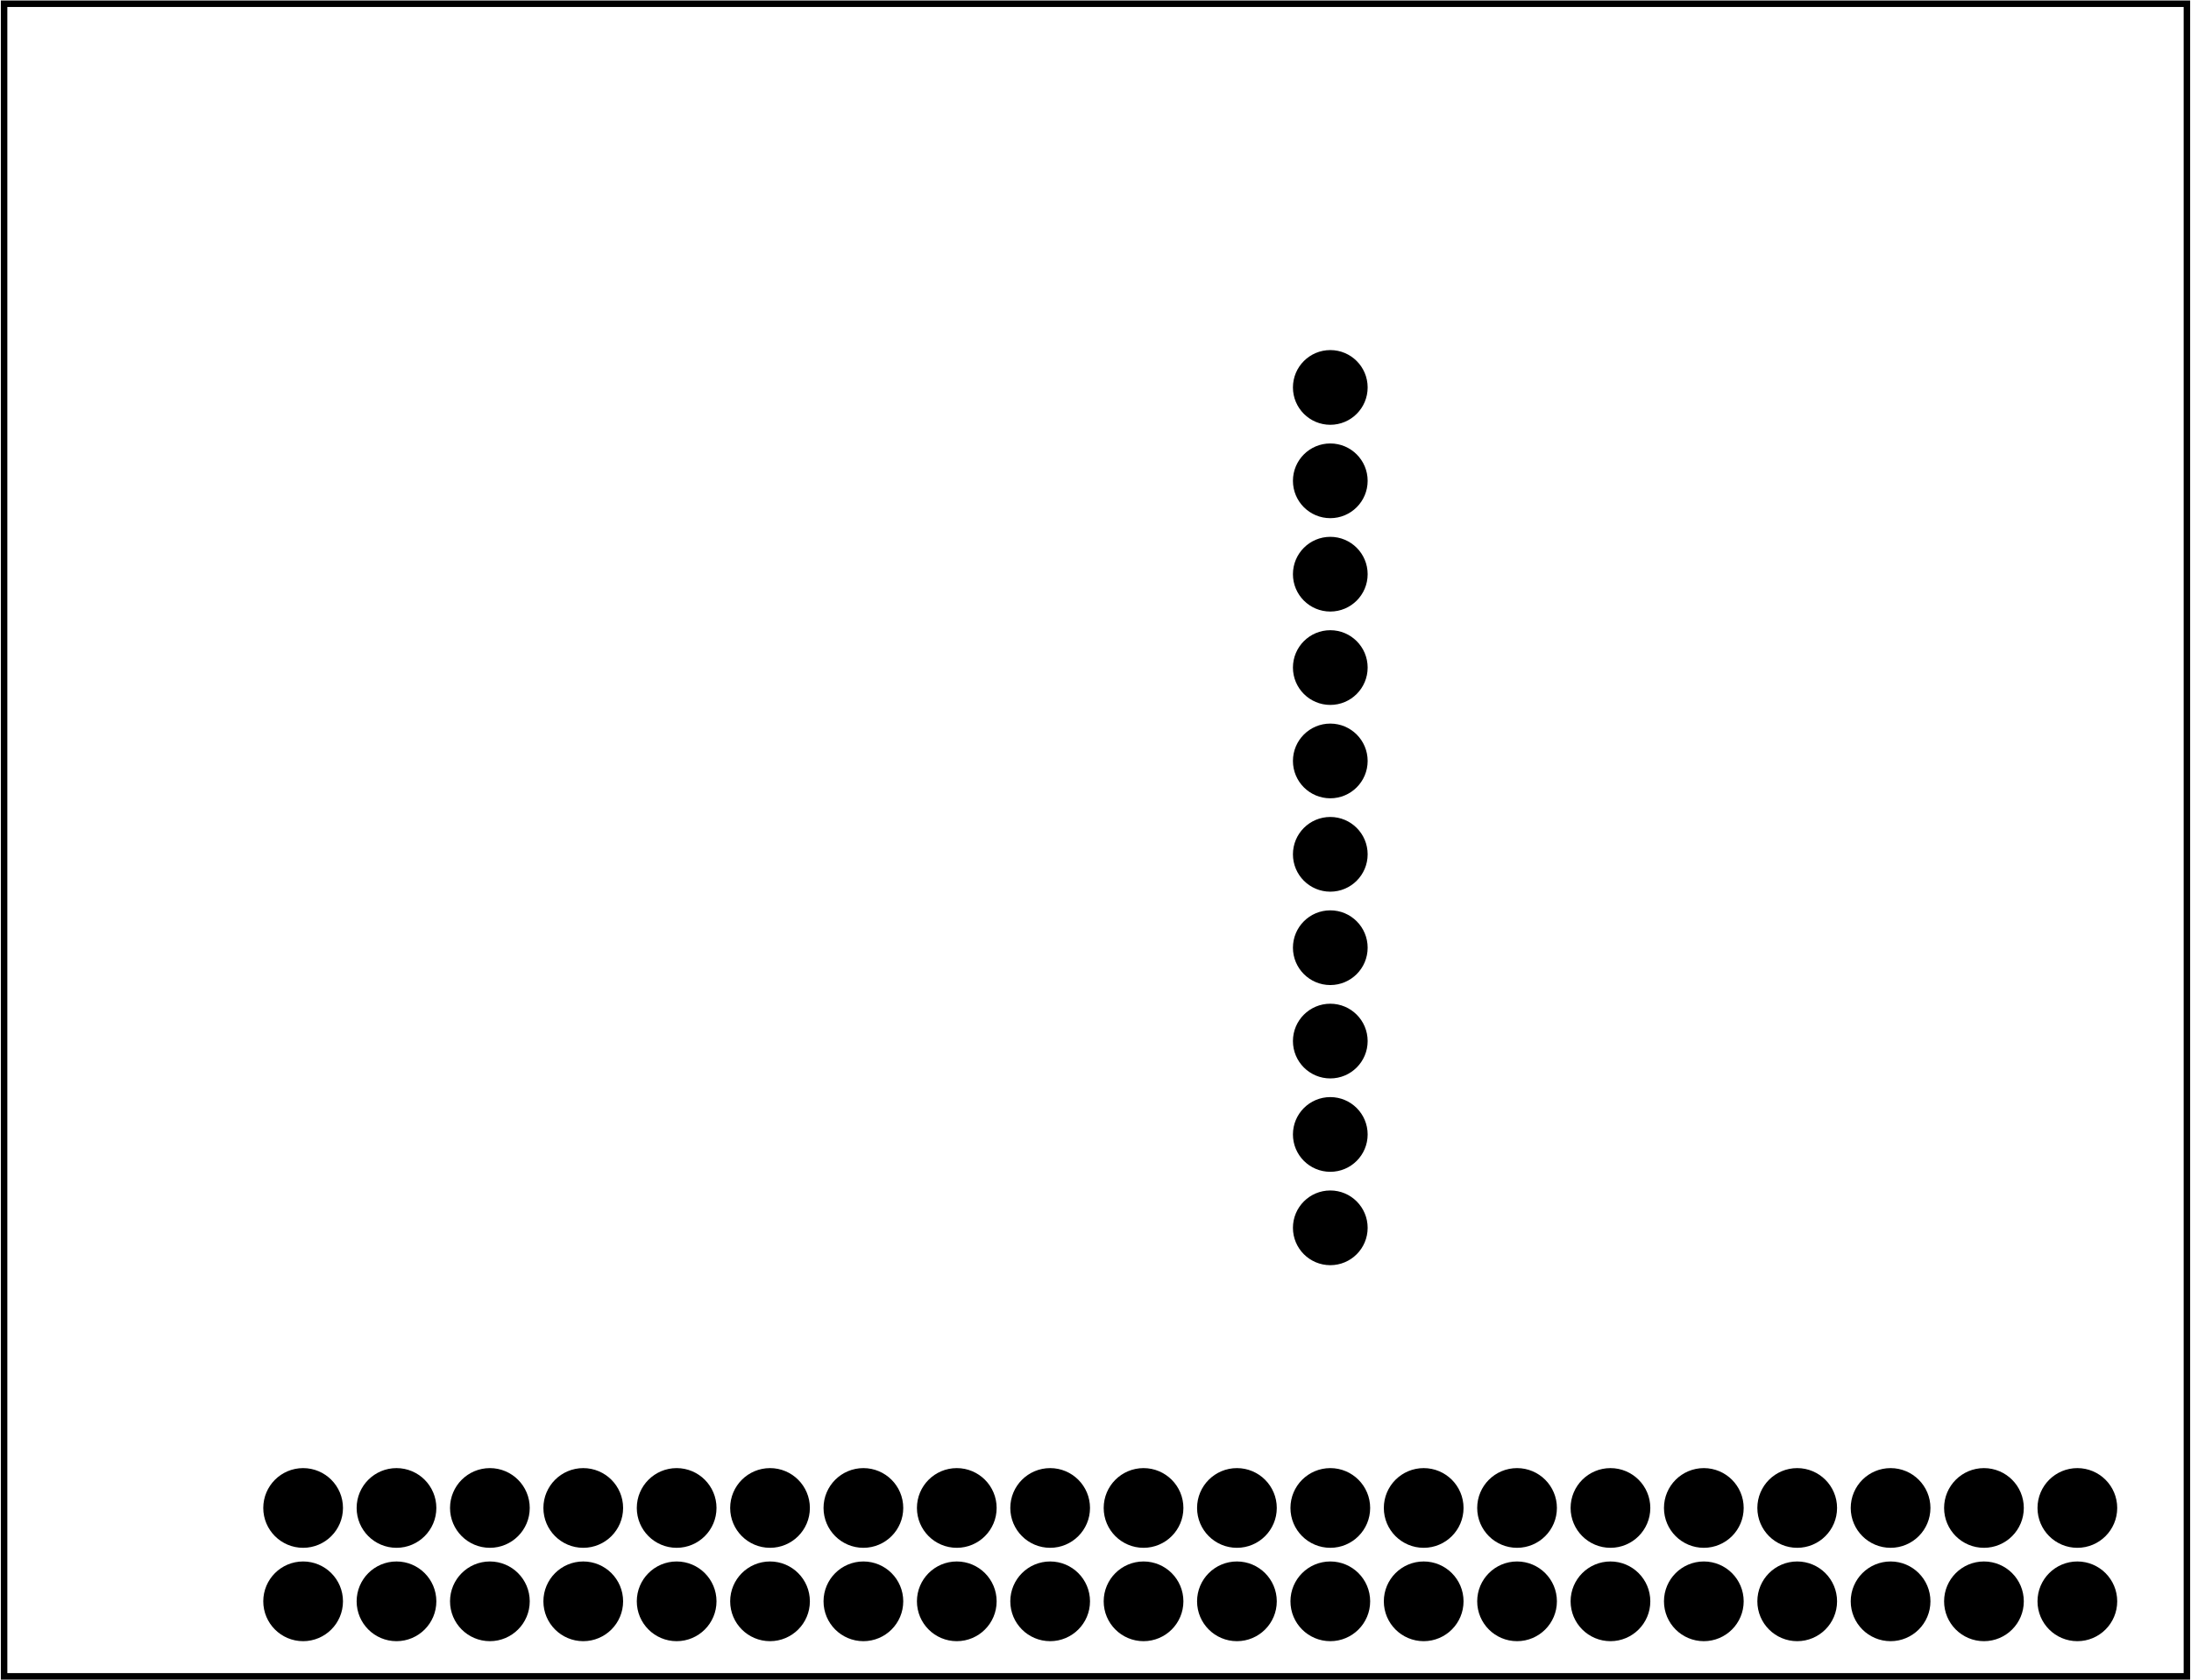 <?xml version='1.0' encoding='UTF-8' standalone='no'?>
<!-- Created with Fritzing (http://www.fritzing.org/) -->
<svg xmlns="http://www.w3.org/2000/svg" version="1.2" viewBox="0 0 168.881 129.546" width="2.346in" height="1.799in" baseProfile="tiny" xmlns:svg="http://www.w3.org/2000/svg" y="0in" x="0in" >
 <g transform="matrix(-1, 0, 0, 1, 168.881, 0)">
  <g partID="855486280">
   <g id="board" >
    <rect fill="none" fill-opacity="0.5" width="168.305" height="128.97" id="boardoutline" stroke="black" y="0.288" stroke-width="0.5" x="0.288" />
   </g>
  </g>
  <g partID="855484660">
   <g transform="translate(23.137,101.874)">
    <g transform="matrix(0,-1,1,0,0,0)">
     <g gorn="0.3.0" id="copper0" >
      <circle fill="black" gorn="0.3.0.0" cy="43.2" connectorname="AIN3" cx="72" id="connector10pad" stroke="black" stroke-width="1.823" r="1.969" />
      <circle fill="black" gorn="0.3.0.1" cy="43.2" connectorname="AIN2" cx="64.8" id="connector11pad" stroke="black" stroke-width="1.823" r="1.969" />
      <circle fill="black" gorn="0.3.0.2" cy="43.2" connectorname="AIN1" cx="57.6" id="connector12pad" stroke="black" stroke-width="1.823" r="1.969" />
      <circle fill="black" gorn="0.3.0.3" cy="43.2" connectorname="AIN0" cx="50.4" id="connector13pad" stroke="black" stroke-width="1.823" r="1.969" />
      <circle fill="black" gorn="0.3.0.4" cy="43.2" connectorname="ALERT" cx="43.2" id="connector14pad" stroke="black" stroke-width="1.823" r="1.969" />
      <circle fill="black" gorn="0.3.0.5" cy="43.2" connectorname="ADDR" cx="36" id="connector15pad" stroke="black" stroke-width="1.823" r="1.969" />
      <circle fill="black" gorn="0.3.0.6" cy="43.2" connectorname="SDA" cx="28.8" id="connector16pad" stroke="black" stroke-width="1.823" r="1.969" />
      <circle fill="black" gorn="0.3.0.7" cy="43.2" connectorname="SCL" cx="21.6" id="connector17pad" stroke="black" stroke-width="1.823" r="1.969" />
      <circle fill="black" gorn="0.3.0.8" cy="43.2" connectorname="GND" cx="14.4" id="connector18pad" stroke="black" stroke-width="1.823" r="1.969" />
      <circle fill="black" gorn="0.3.0.9" cy="43.2" connectorname="VDD" cx="7.2" id="connector19pad" stroke="black" stroke-width="1.823" r="1.969" />
     </g>
    </g>
   </g>
  </g>
  <g partID="855497570">
   <g transform="translate(169.721,129.193)">
    <g transform="matrix(-1,0,0,-1,0,0)">
     <g id="copper0" >
      <g id="copper1" >
       <circle fill="black" cy="12.919" cx="24.185" id="connector0pin" stroke="black" stroke-width="1.97" r="2.088" />
       <circle fill="black" cy="12.919" cx="31.384" id="connector1pin" stroke="black" stroke-width="1.97" r="2.088" />
       <circle fill="black" cy="12.919" cx="38.585" id="connector2pin" stroke="black" stroke-width="1.97" r="2.088" />
       <circle fill="black" cy="12.919" cx="45.784" id="connector3pin" stroke="black" stroke-width="1.97" r="2.088" />
       <circle fill="black" cy="12.919" cx="52.985" id="connector4pin" stroke="black" stroke-width="1.97" r="2.088" />
       <circle fill="black" cy="12.919" cx="60.185" id="connector5pin" stroke="black" stroke-width="1.97" r="2.088" />
       <circle fill="black" cy="12.919" cx="67.384" id="connector6pin" stroke="black" stroke-width="1.97" r="2.088" />
       <circle fill="black" cy="12.919" cx="74.585" id="connector7pin" stroke="black" stroke-width="1.97" r="2.088" />
       <circle fill="black" cy="12.919" cx="81.784" id="connector8pin" stroke="black" stroke-width="1.97" r="2.088" />
       <circle fill="black" cy="12.919" cx="88.985" id="connector9pin" stroke="black" stroke-width="1.97" r="2.088" />
       <circle fill="black" cy="12.919" cx="96.185" id="connector10pin" stroke="black" stroke-width="1.97" r="2.088" />
       <circle fill="black" cy="12.919" cx="103.385" id="connector11pin" stroke="black" stroke-width="1.97" r="2.088" />
       <circle fill="black" cy="12.919" cx="110.585" id="connector12pin" stroke="black" stroke-width="1.97" r="2.088" />
       <circle fill="black" cy="12.919" cx="117.784" id="connector13pin" stroke="black" stroke-width="1.97" r="2.088" />
       <circle fill="black" cy="12.919" cx="124.986" id="connector14pin" stroke="black" stroke-width="1.97" r="2.088" />
       <circle fill="black" cy="12.919" cx="132.185" id="connector15pin" stroke="black" stroke-width="1.97" r="2.088" />
       <circle fill="black" cy="12.919" cx="139.385" id="connector16pin" stroke="black" stroke-width="1.97" r="2.088" />
       <circle fill="black" cy="12.919" cx="146.585" id="connector17pin" stroke="black" stroke-width="1.97" r="2.088" />
       <circle fill="black" cy="12.919" cx="153.784" id="connector18pin" stroke="black" stroke-width="1.97" r="2.088" />
       <circle fill="black" cy="12.919" cx="160.986" id="connector19pin" stroke="black" stroke-width="1.97" r="2.088" />
       <circle fill="black" cy="5.72" cx="160.986" id="connector20pin" stroke="black" stroke-width="1.97" r="2.088" />
       <circle fill="black" cy="5.72" cx="153.784" id="connector21pin" stroke="black" stroke-width="1.97" r="2.088" />
       <circle fill="black" cy="5.72" cx="146.585" id="connector22pin" stroke="black" stroke-width="1.97" r="2.088" />
       <circle fill="black" cy="5.72" cx="139.385" id="connector23pin" stroke="black" stroke-width="1.97" r="2.088" />
       <circle fill="black" cy="5.72" cx="132.185" id="connector24pin" stroke="black" stroke-width="1.97" r="2.088" />
       <circle fill="black" cy="5.72" cx="124.986" id="connector25pin" stroke="black" stroke-width="1.97" r="2.088" />
       <circle fill="black" cy="5.72" cx="117.784" id="connector26pin" stroke="black" stroke-width="1.97" r="2.088" />
       <circle fill="black" cy="5.72" cx="110.585" id="connector27pin" stroke="black" stroke-width="1.97" r="2.088" />
       <circle fill="black" cy="5.72" cx="103.385" id="connector28pin" stroke="black" stroke-width="1.97" r="2.088" />
       <circle fill="black" cy="5.72" cx="96.185" id="connector29pin" stroke="black" stroke-width="1.97" r="2.088" />
       <circle fill="black" cy="5.72" cx="88.985" id="connector30pin" stroke="black" stroke-width="1.97" r="2.088" />
       <circle fill="black" cy="5.72" cx="81.784" id="connector31pin" stroke="black" stroke-width="1.97" r="2.088" />
       <circle fill="black" cy="5.72" cx="74.585" id="connector32pin" stroke="black" stroke-width="1.97" r="2.088" />
       <circle fill="black" cy="5.72" cx="67.384" id="connector33pin" stroke="black" stroke-width="1.97" r="2.088" />
       <circle fill="black" cy="5.72" cx="60.185" id="connector34pin" stroke="black" stroke-width="1.97" r="2.088" />
       <circle fill="black" cy="5.72" cx="52.985" id="connector35pin" stroke="black" stroke-width="1.97" r="2.088" />
       <circle fill="black" cy="5.72" cx="45.784" id="connector36pin" stroke="black" stroke-width="1.97" r="2.088" />
       <circle fill="black" cy="5.72" cx="38.585" id="connector37pin" stroke="black" stroke-width="1.97" r="2.088" />
       <circle fill="black" cy="5.72" cx="31.384" id="connector38pin" stroke="black" stroke-width="1.97" r="2.088" />
       <circle fill="black" cy="5.72" cx="24.185" id="connector39pin" stroke="black" stroke-width="1.97" r="2.088" />
      </g>
     </g>
    </g>
   </g>
  </g>
 </g>
</svg>

